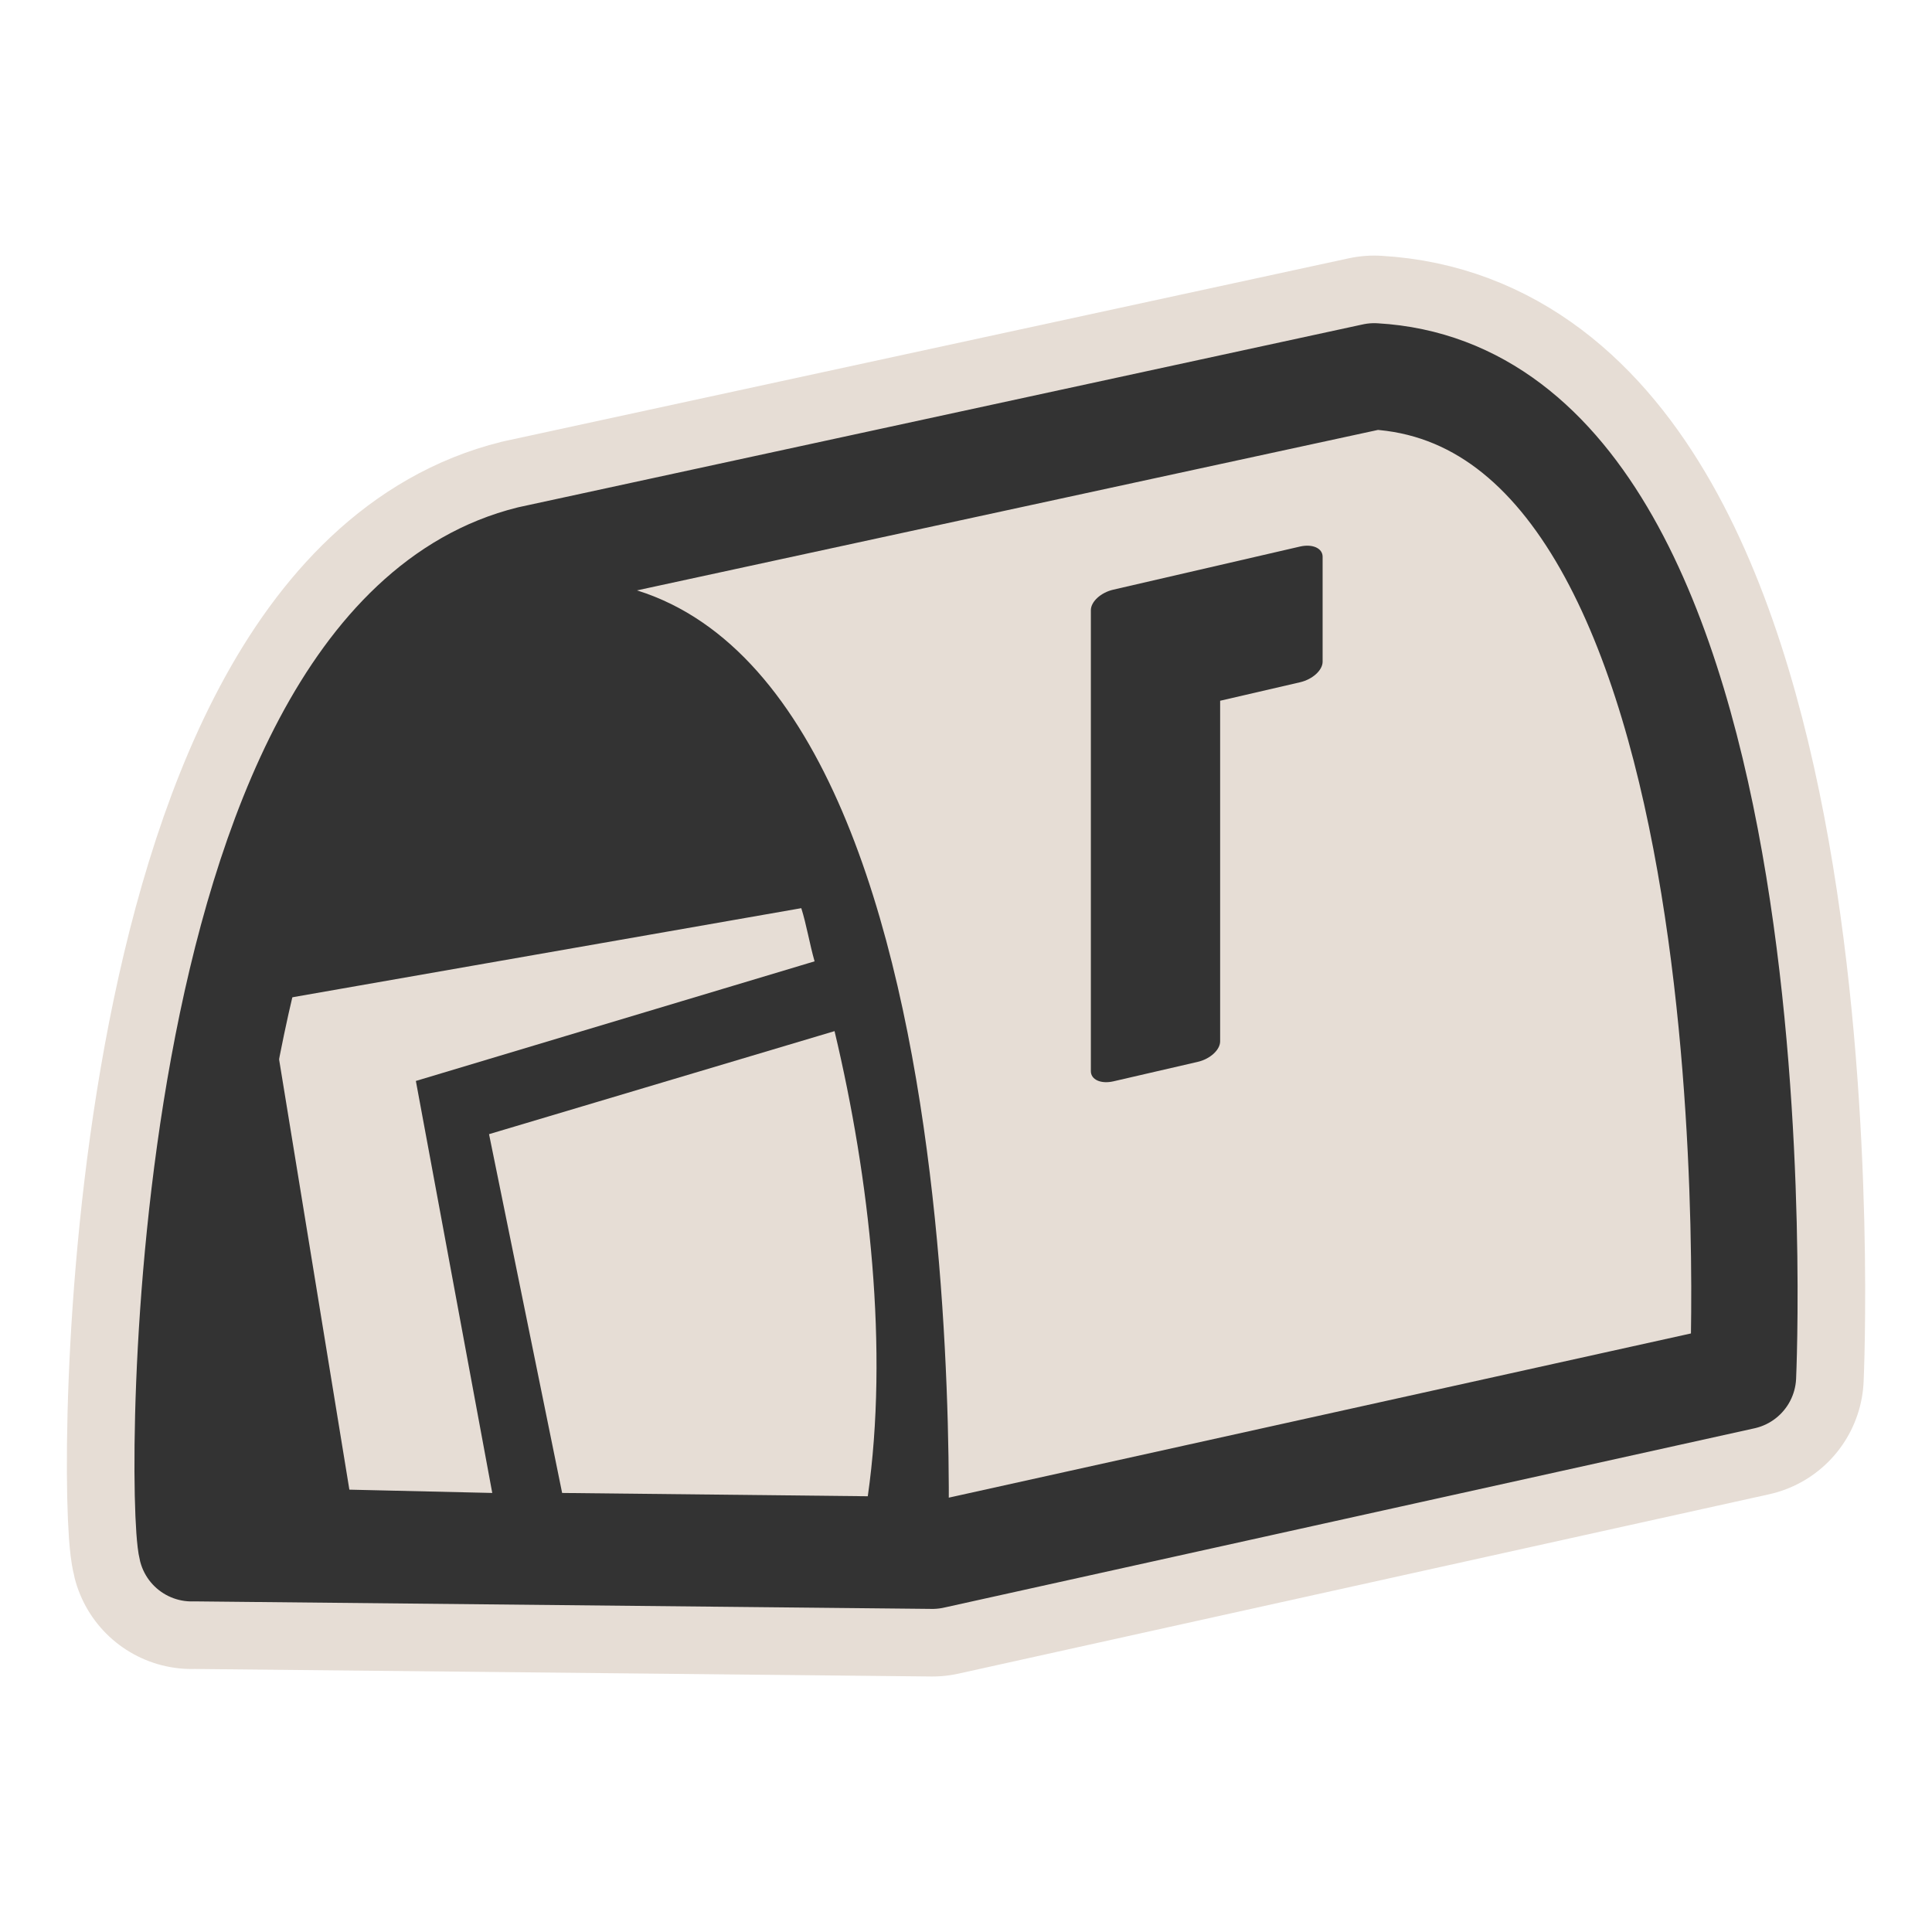 <?xml version="1.0" encoding="UTF-8" standalone="no"?>
<!-- Created with Inkscape (http://www.inkscape.org/) -->

<svg
   xmlns:dc="http://purl.org/dc/elements/1.1/"
   xmlns:cc="http://creativecommons.org/ns#"
   xmlns:rdf="http://www.w3.org/1999/02/22-rdf-syntax-ns#"
   xmlns:svg="http://www.w3.org/2000/svg"
   xmlns="http://www.w3.org/2000/svg"
   xmlns:xlink="http://www.w3.org/1999/xlink"
   xmlns:sodipodi="http://sodipodi.sourceforge.net/DTD/sodipodi-0.dtd"
   xmlns:inkscape="http://www.inkscape.org/namespaces/inkscape"
   width="24"
   height="24"
   id="svg2"
   version="1.1"
   inkscape:version="0.47 r22583"
   sodipodi:docname="humanity-notification-read.svg">
  <defs
     id="defs4">
    <linearGradient
       inkscape:collect="always"
       id="linearGradient4299">
      <stop
         style="stop-color:#f4a41b;stop-opacity:1;"
         offset="0"
         id="stop4301" />
      <stop
         style="stop-color:#f4a41b;stop-opacity:0;"
         offset="1"
         id="stop4303" />
    </linearGradient>
    <linearGradient
       id="linearGradient3903">
      <stop
         style="stop-color:#93d4fd;stop-opacity:0.388;"
         offset="0"
         id="stop3905" />
      <stop
         style="stop-color:#93d4fd;stop-opacity:0;"
         offset="1"
         id="stop3907" />
    </linearGradient>
    <inkscape:perspective
       sodipodi:type="inkscape:persp3d"
       inkscape:vp_x="0 : 526.18109 : 1"
       inkscape:vp_y="0 : 1000 : 0"
       inkscape:vp_z="744.09448 : 526.18109 : 1"
       inkscape:persp3d-origin="372.04724 : 350.78739 : 1"
       id="perspective10" />
    <inkscape:perspective
       id="perspective10-0"
       inkscape:persp3d-origin="372.04724 : 350.78739 : 1"
       inkscape:vp_z="744.09448 : 526.18109 : 1"
       inkscape:vp_y="0 : 1000 : 0"
       inkscape:vp_x="0 : 526.18109 : 1"
       sodipodi:type="inkscape:persp3d" />
    <radialGradient
       inkscape:collect="always"
       xlink:href="#linearGradient4299"
       id="radialGradient4305"
       cx="23.335"
       cy="50.329"
       fx="23.335"
       fy="50.329"
       r="22.375"
       gradientTransform="matrix(0.558,-0.596,0.654,0.612,-22.599,26.884)"
       gradientUnits="userSpaceOnUse" />
  </defs>
  <sodipodi:namedview
     id="base"
     pagecolor="#ffffff"
     bordercolor="#666666"
     borderopacity="1.0"
     inkscape:pageopacity="0.0"
     inkscape:pageshadow="2"
     inkscape:zoom="16"
     inkscape:cx="-0.273897"
     inkscape:cy="10.588235"
     inkscape:document-units="px"
     inkscape:current-layer="layer1"
     showgrid="false"
     inkscape:window-width="1280"
     inkscape:window-height="950"
     inkscape:window-x="0"
     inkscape:window-y="25"
     inkscape:window-maximized="1">
    <inkscape:grid
       type="xygrid"
       id="grid2837"
       empspacing="5"
       visible="true"
       enabled="true"
       snapvisiblegridlinesonly="true" />
  </sodipodi:namedview>
  <g
     inkscape:label="Layer 1"
     inkscape:groupmode="layer"
     id="layer1"
     transform="translate(0,-1028.362)">
    <path
       sodipodi:nodetypes="cccccc"
       id="path3608"
       d="m 2.381,1047.594 9.201,0.094 10.07,-2.228 c 0,0 0.56,-12.13 -4.581,-12.423 l -10.483,2.27 c -4.391,1.089 -4.371,11.643 -4.207,12.288 z"
       style="fill:#e6ddd5;stroke:#e6ddd5;stroke-width:3;stroke-linecap:round;stroke-linejoin:round;stroke-miterlimit:4;stroke-opacity:1;stroke-dasharray:none;fill-opacity:1" />
    <path
       style="fill:none;stroke:#333333;stroke-width:1.321;stroke-linecap:round;stroke-linejoin:round;stroke-miterlimit:4;stroke-opacity:1;stroke-dasharray:none"
       d="m 2.381,1047.594 9.201,0.094 10.07,-2.228 c 0,0 0.56,-12.13 -4.581,-12.423 l -10.483,2.27 c -4.391,1.089 -4.371,11.643 -4.207,12.288 z"
       id="path4169-3"
       sodipodi:nodetypes="cccccc" />
    <path
       style="fill:#333333;fill-opacity:1;stroke:none"
       d="m 6.982,1035.558 c -5.345,0 -4.958,12.534 -4.787,12.423 l 9.575,0 c 0,0 0.558,-12.423 -4.787,-12.423 z m 2.972,4.086 c 0.065,0.206 0.103,0.443 0.165,0.66 l -4.953,1.486 0.949,5.118 -1.775,-0.041 -0.991,-6.067 6.603,-1.156 z m 0.413,1.527 c 0.438,1.837 0.673,3.959 0.413,5.778 l -3.797,-0.041 -0.908,-4.457 4.292,-1.28 z"
       id="path4142" />
    <path
       style="fill:#333333;fill-opacity:1;stroke:none"
       d="m 13.551,1041.668 c 0,0.106 0.124,0.162 0.279,0.127 l 1.048,-0.242 c 0.154,-0.035 0.279,-0.149 0.279,-0.255 l 0,-4.231 0.994,-0.23 c 0.154,-0.036 0.279,-0.149 0.279,-0.255 l 0,-1.304 c 0,-0.105 -0.124,-0.162 -0.279,-0.127 l -2.321,0.536 c -0.154,0.035 -0.279,0.149 -0.279,0.255 l 0,5.726 z"
       id="path4161"
       sodipodi:nodetypes="cccccccccccc" />
  </g>
</svg>
